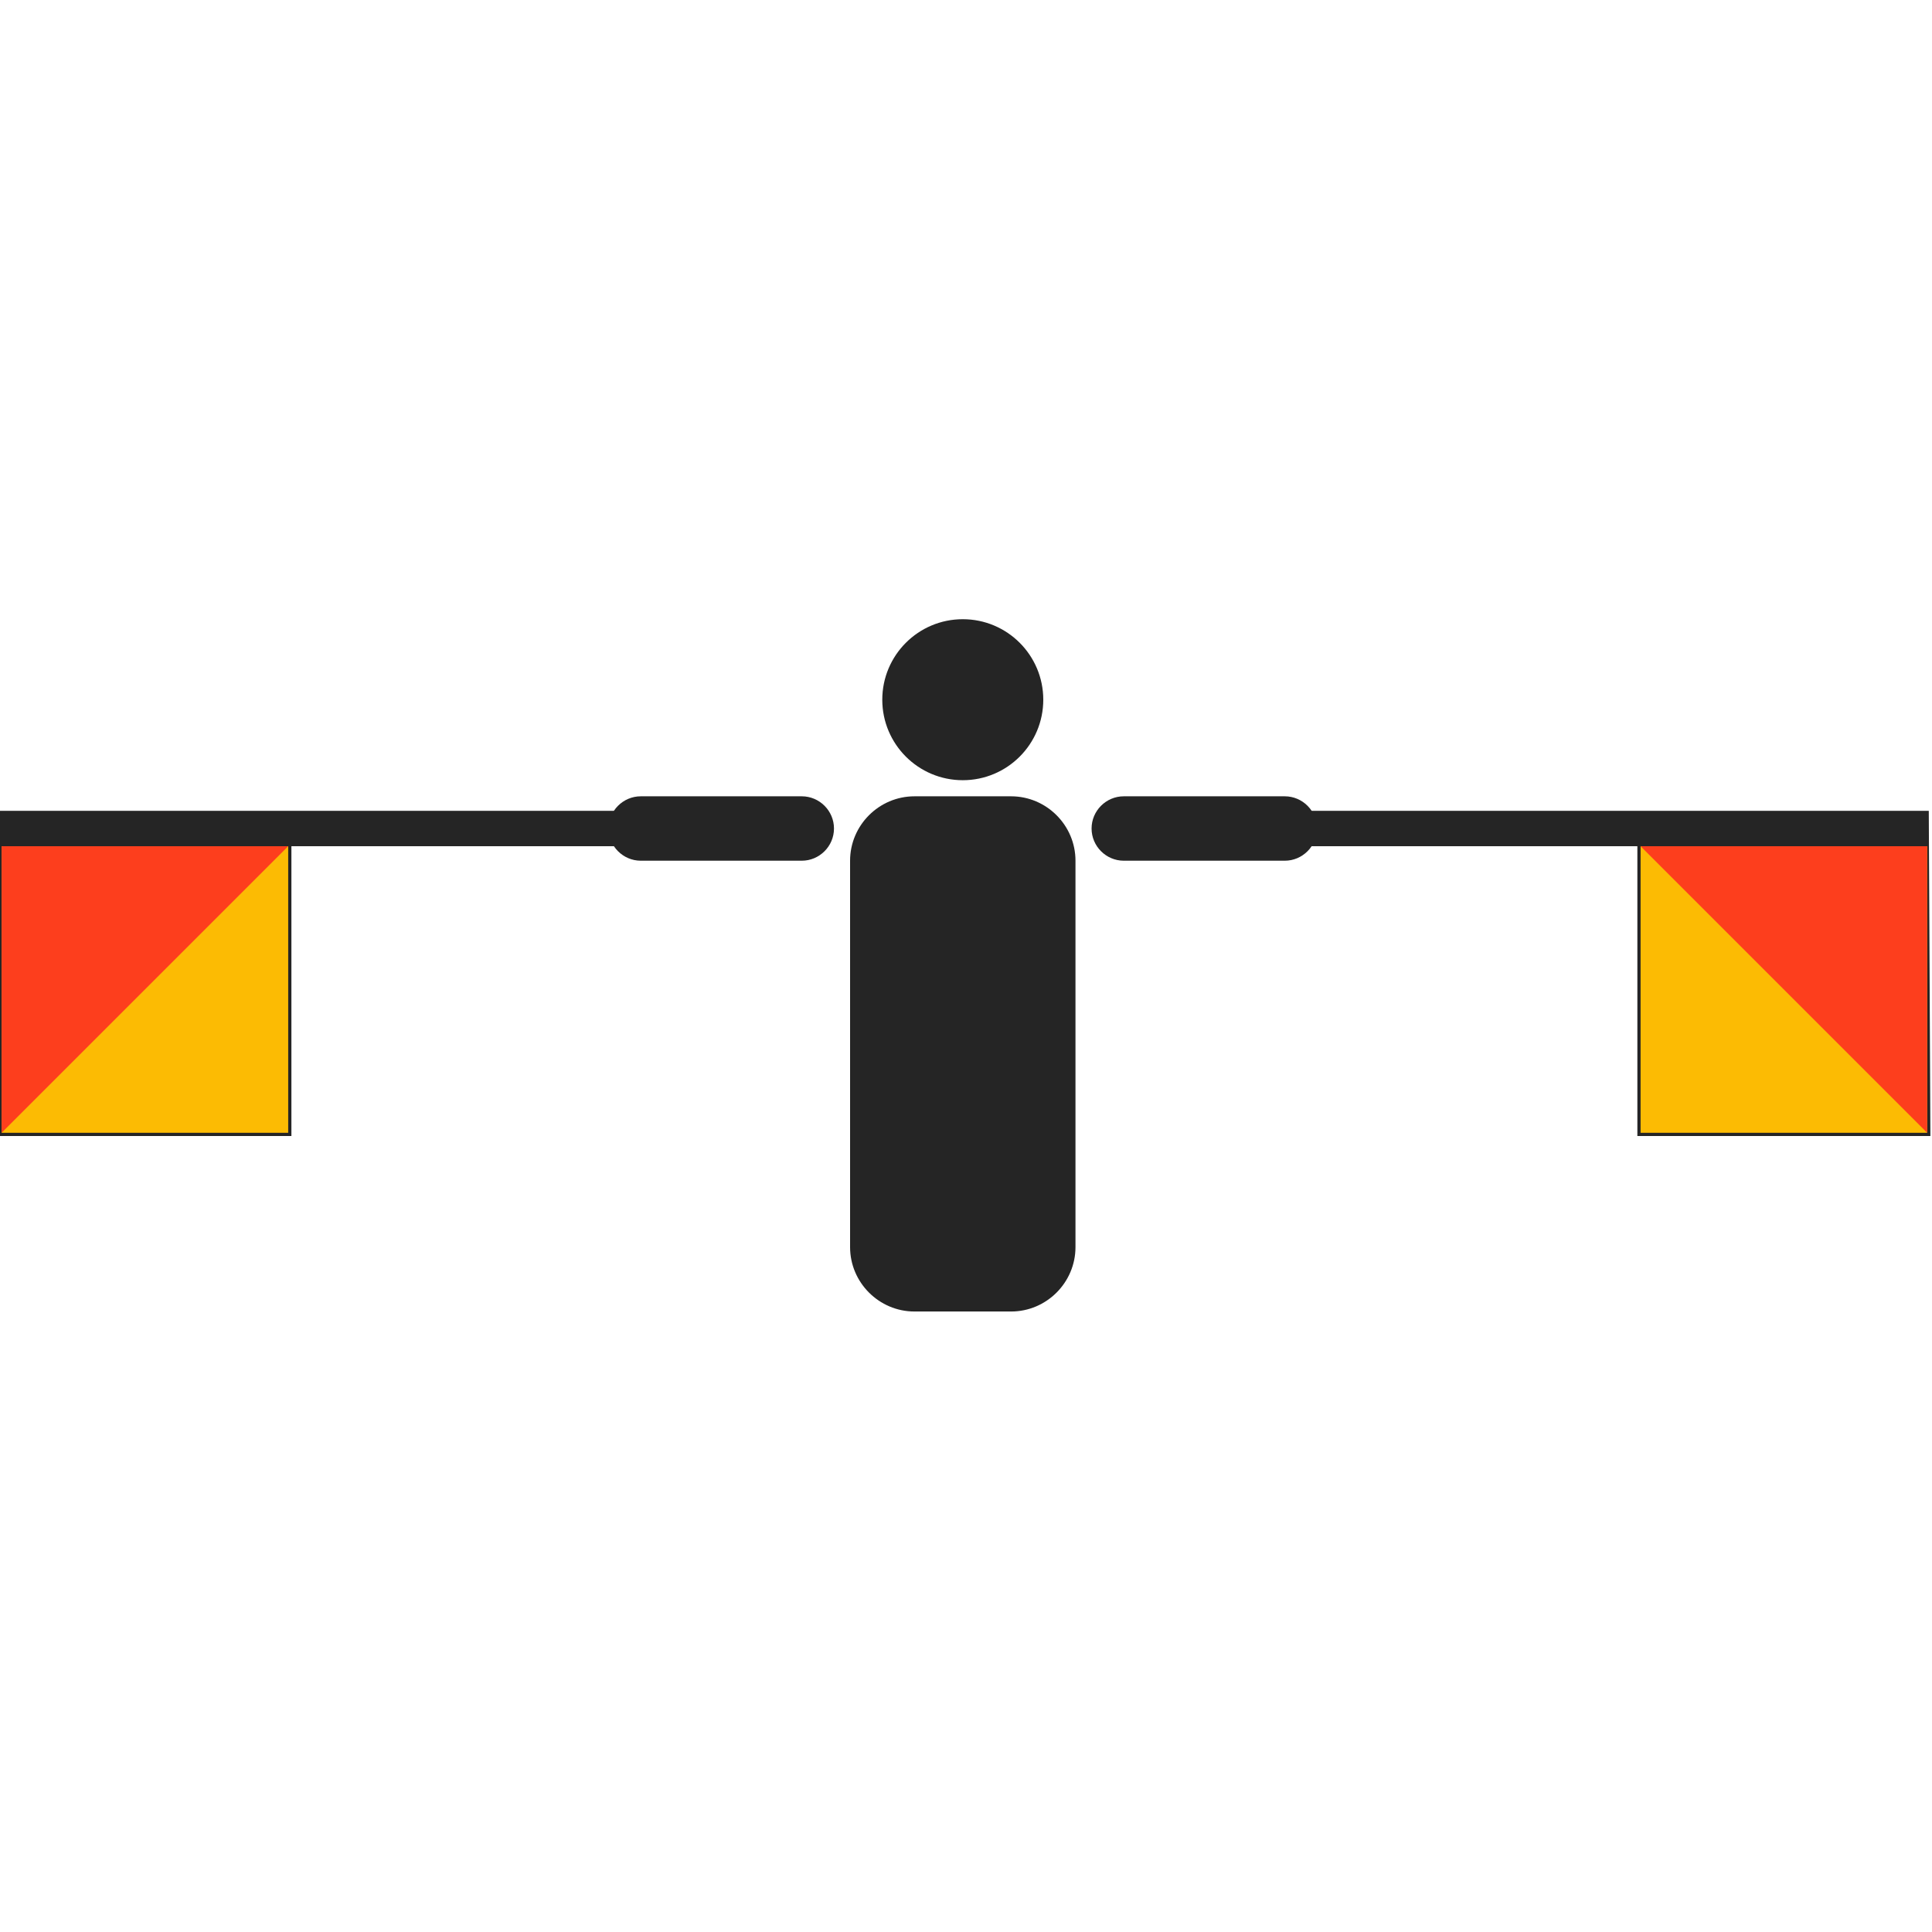<svg width="600" height="600" viewBox="0 0 600 600" fill="none" xmlns="http://www.w3.org/2000/svg">
<rect x="0" y="0" width="600" height="600" fill="#333333" stroke="none"/>
<g clip-path="url(#clip0)">
<rect width="600" height="600" transform="matrix(-1 0 0 1 600 0)" fill="white"/>
<path d="M299 242.3C285.193 242.3 274 231.107 274 217.3C274 203.493 285.193 192.3 299 192.3C312.807 192.3 324 203.493 324 217.3C324 231.107 312.807 242.3 299 242.3Z" fill="#252525"/>
<path d="M314 247.3H284C273 247.3 264 256.3 264 267.3V387.3C264 398.3 273 407.3 284 407.3H314C325 407.3 334 398.3 334 387.3V267.3C334 256.3 325 247.3 314 247.3Z" fill="#252525"/>
<path d="M249 247.3H199C193.5 247.3 189 251.8 189 257.3C189 262.8 193.5 267.3 199 267.3H249C254.5 267.3 259 262.8 259 257.3C259 251.8 254.5 247.3 249 247.3Z" fill="#252525"/>
<path d="M200 251.8H-0.5V352.8H90.5V262.8H200.5L200 251.8Z" fill="#252525"/>
<path d="M89.5 262.8H0.5V351.8H89.5V262.8Z" fill="#FCBB03"/>
<path d="M89.5 262.8L0.5 351.8V262.8H89.5Z" fill="#FD3E1D"/>
<path d="M399 247.3H349C343.5 247.3 339 251.8 339 257.3C339 262.8 343.5 267.3 349 267.3H399C404.5 267.3 409 262.8 409 257.3C409 251.8 404.5 247.3 399 247.3Z" fill="#252525"/>
<path d="M599 251.8H398.5V262.8H508.5V352.8H599.5L599 251.8Z" fill="#252525"/>
<path d="M598.5 262.8H509.5V351.8H598.5V262.8Z" fill="#FCBB03"/>
<path d="M598.5 262.8H509.5L598.5 351.8V262.8Z" fill="#FD3E1D"/>
</g>
<defs>
<clipPath id="clip0">
<rect width="600" height="600" transform="matrix(-1 0 0 1 600 0)" fill="white"/>
</clipPath>
</defs>
</svg>
